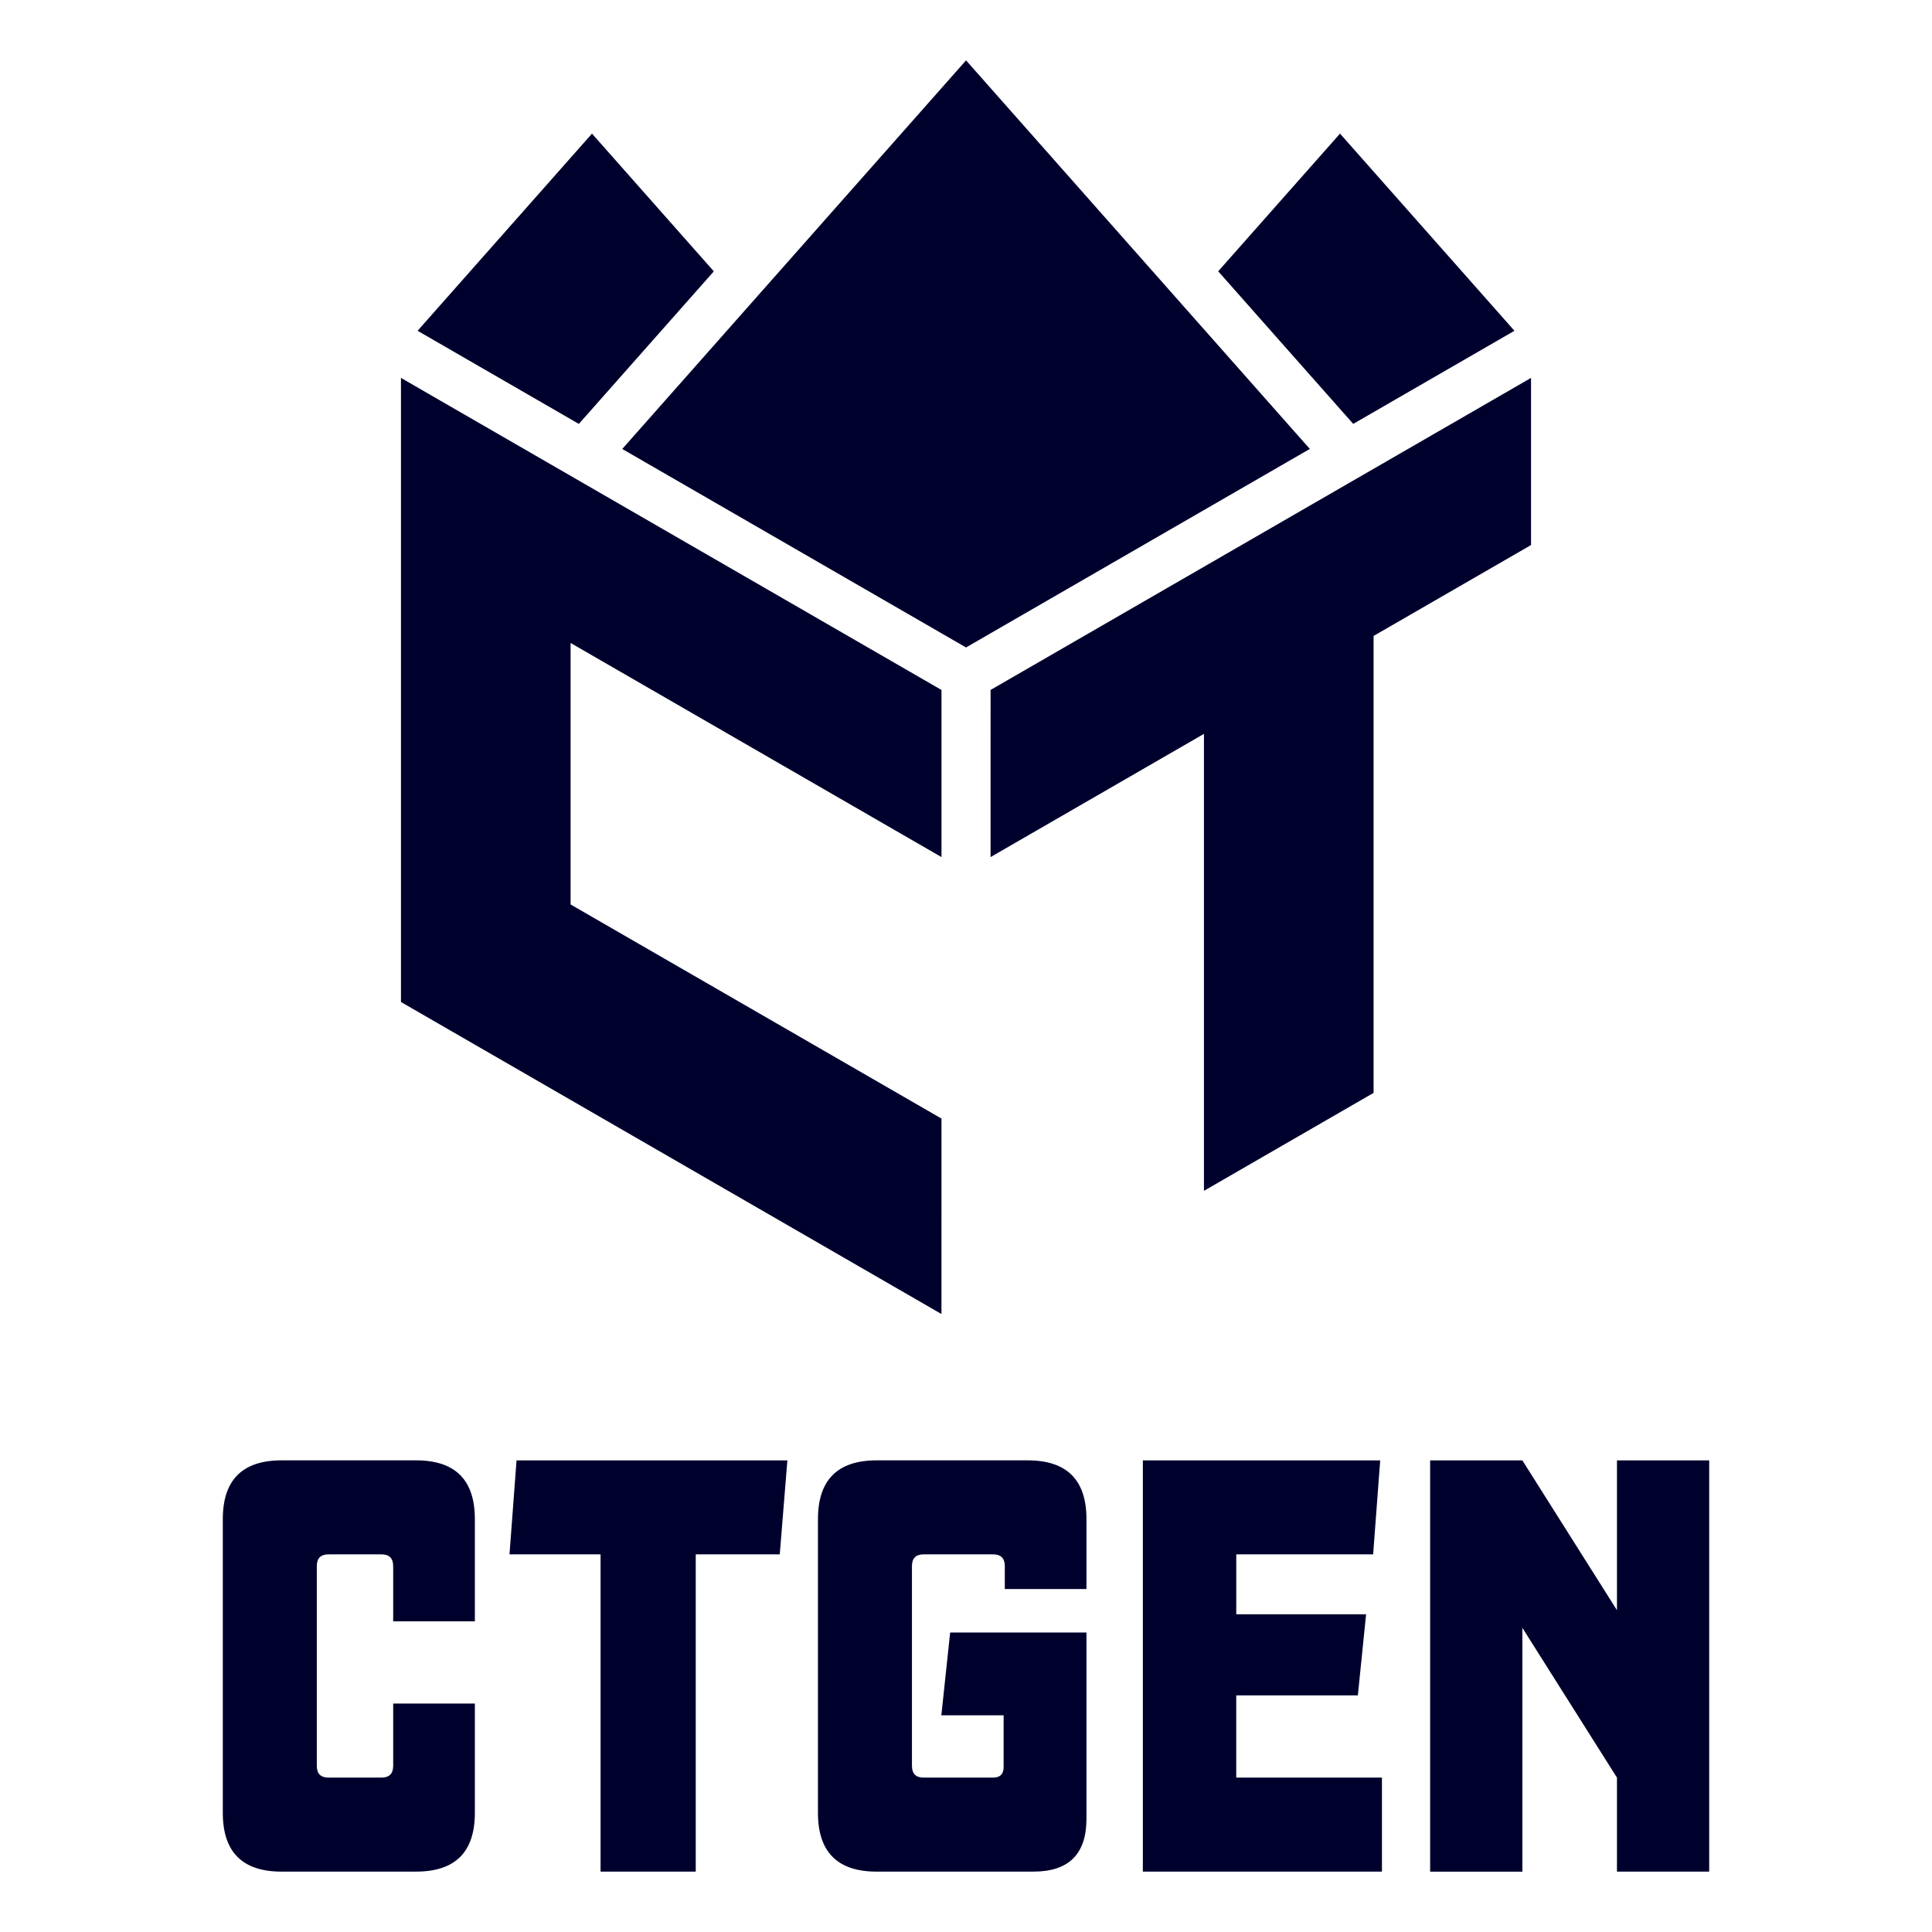 <?xml version="1.0" encoding="UTF-8"?>
<svg id="Layer_1" data-name="Layer 1" xmlns="http://www.w3.org/2000/svg" viewBox="0 0 800 800">
  <defs>
    <style>
      .cls-1 {
        fill: #00002d;
        stroke-width: 0px;
      }
    </style>
  </defs>
  <g>
    <polygon class="cls-1" points="236.27 266.24 236.27 374.52 389.85 463.18 389.84 544.11 236.27 455.45 166.03 414.91 166.03 156.48 389.85 285.7 389.85 354.9 236.27 266.24"/>
    <polygon class="cls-1" points="633.97 156.48 633.97 225.69 568.77 263.33 568.77 452.54 498.53 493.1 498.53 303.88 410.17 354.9 410.18 285.69 633.97 156.48"/>
    <polygon class="cls-1" points="627.1 136.97 560.34 175.52 504.43 112.34 554.87 55.33 627.1 136.97"/>
    <polygon class="cls-1" points="295.58 112.36 239.69 175.53 172.91 136.97 245.13 55.33 295.58 112.36"/>
    <polygon class="cls-1" points="542.37 185.89 400.01 268.1 257.66 185.91 262.59 180.34 309.16 127.7 400.02 25 490.86 127.68 537.51 180.4 542.37 185.89"/>
  </g>
  <g>
    <path class="cls-1" d="m172.3,775h-55.71c-16.22,0-24.33-8.11-24.33-24.33v-121.64c0-16.22,8.11-24.33,24.33-24.33h55.71c16.22,0,24.33,8.11,24.33,24.33v42.33h-33.82v-22.87c0-3.24-1.62-4.87-4.87-4.87h-21.89c-3.25,0-4.87,1.62-4.87,4.87v82.71c0,3.25,1.62,4.87,4.87,4.87h21.89c3.24,0,4.87-1.62,4.87-4.87v-25.79h33.82v45.25c0,16.22-8.11,24.33-24.33,24.33Z"/>
    <path class="cls-1" d="m288.09,775h-39.41v-131.37h-37.71l2.92-38.92h112.15l-3.16,38.92h-34.79v131.37Z"/>
    <path class="cls-1" d="m427.98,775h-64.95c-16.22,0-24.33-8.11-24.33-24.33v-121.64c0-16.22,8.11-24.33,24.33-24.33h62.52c16.22,0,24.33,8.11,24.33,24.33v28.95h-33.81v-9.49c0-3.24-1.62-4.87-4.87-4.87h-28.71c-3.25,0-4.87,1.62-4.87,4.87v82.71c0,3.25,1.62,4.87,4.87,4.87h28.71c2.92,0,4.38-1.46,4.38-4.38v-21.41h-25.79l3.65-34.3h56.44v77.12c0,14.6-7.3,21.89-21.89,21.89Z"/>
    <path class="cls-1" d="m572.24,775h-99.01v-170.29h98.28l-2.92,38.92h-56.68v24.81h53.76l-3.41,33.57h-50.36v34.06h60.33v38.92Z"/>
    <path class="cls-1" d="m707.74,775h-38.19v-38.92l-39.17-62.03v100.96h-38.19v-170.29h38.19l39.17,62.03v-62.03h38.19v170.29Z"/>
  </g>
</svg>